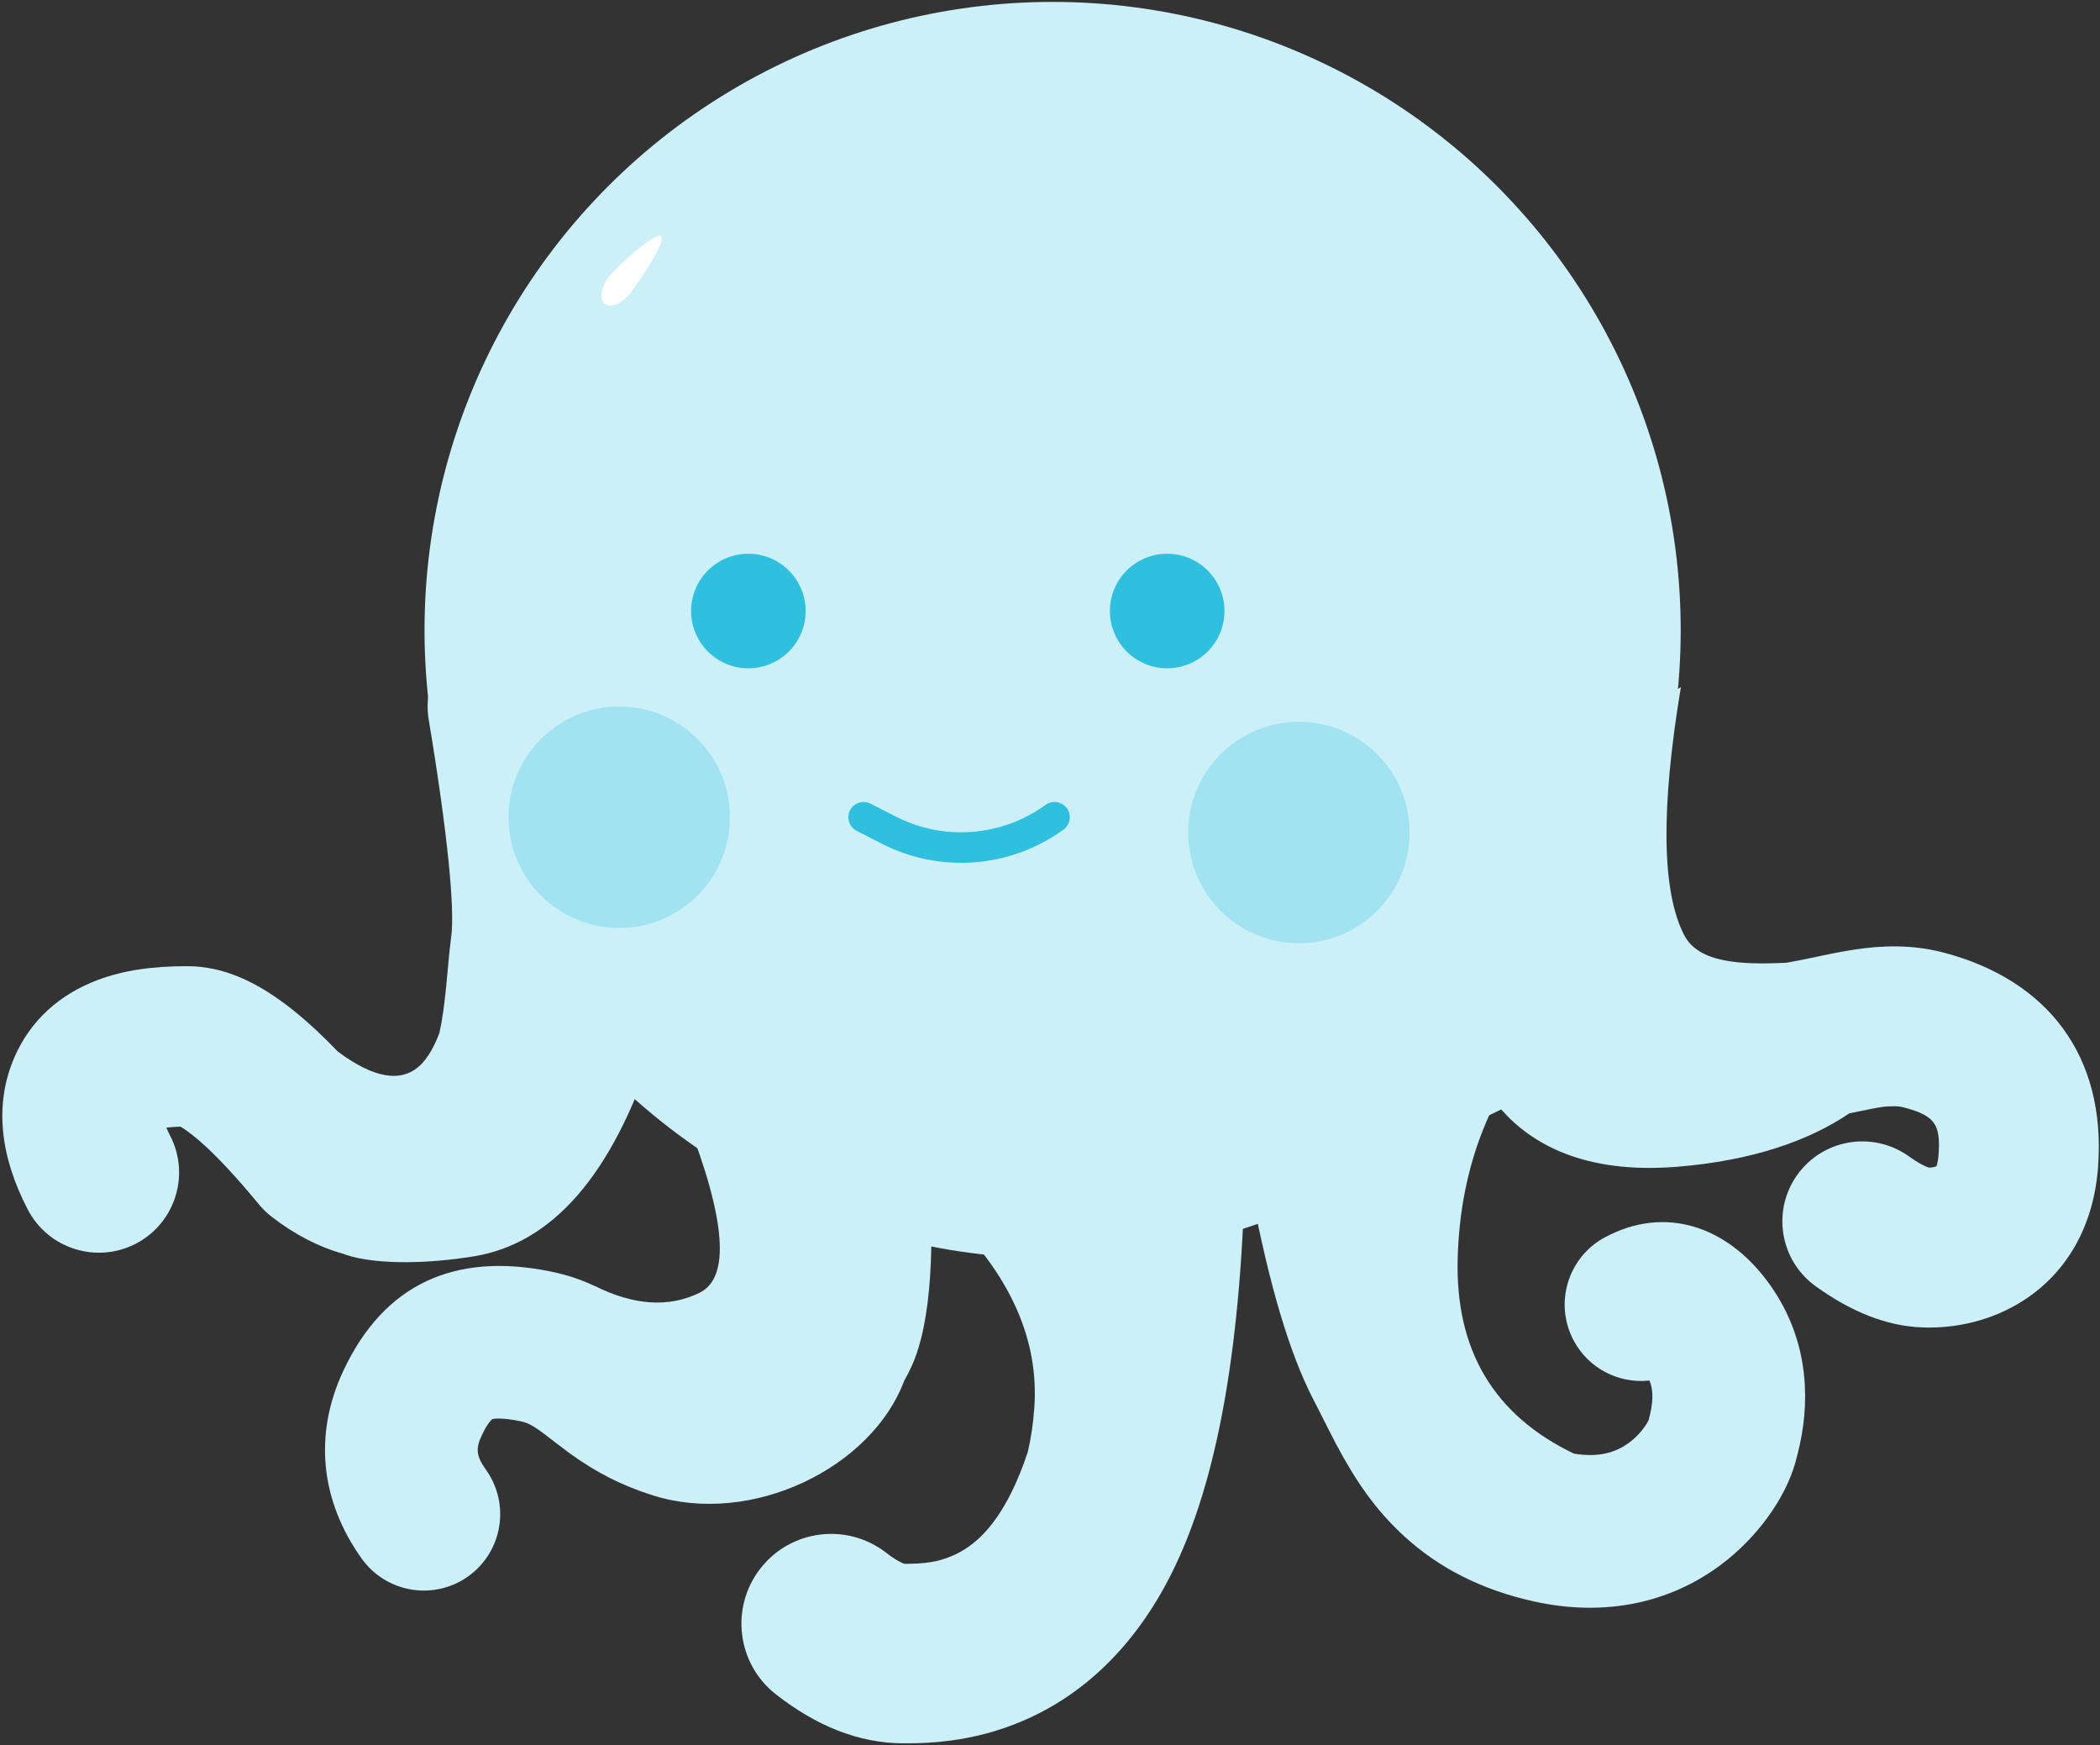 <?xml version="1.0" encoding="UTF-8"?>
<svg width="550px" height="457px" viewBox="0 0 550 457" version="1.1" xmlns="http://www.w3.org/2000/svg" xmlns:xlink="http://www.w3.org/1999/xlink" jetway-hooks="{}">
    <rect x="0" y="0" width="550" height="457" fill="#333333" stroke="none"/>
    <!-- Generator: Sketch 59.1 (86144) - https://sketch.com -->
    <title>Cyan Doctopus</title>
    <desc>Created with Sketch.</desc>
    <g jetway-hook-id="85E6447B-1202-4846-B89B-6675F60426A8" id="R3" stroke="none" stroke-width="1" fill="none" fill-rule="evenodd">
        <g jetway-hook-id="DEBE3947-71B9-4870-9266-F9CFE2ACDA50" id="Octopus" transform="translate(-1856, -1360)">
            <g jetway-hook-id="7EC76793-22F1-4182-B4B2-3CA643886E60" id="Cyan-Doctopus" transform="translate(1856, 1360)">
                <g jetway-hook-id="0654D635-DB45-4DA7-A7DB-0C4838419B01" id="Group-3-Copy">
                    <g jetway-hook-id="F12B6B8B-4A12-4394-B02C-142128327012" id="Group-4-Copy-2">
                        <circle jetway-hook-id="A86BD8B6-27B1-4EC2-8337-6C282FD59EA1" id="Oval" fill="#CCF0F8" cx="275.685" cy="165" r="164.5"></circle>
                        <path d="M406.5,267.5 C390.656,284.501 382.414,305.207 381.772,329.619 C381.142,353.588 391.292,370.597 412.222,380.645 C418.476,381.67 422.98,380.497 426.674,377.773 C428.269,376.597 429.664,375.141 430.736,373.613 C431.153,373.018 431.486,372.461 431.713,372.008 L431.713,372.008 L431.787,371.855 C433.001,367.411 433.119,364.174 432.011,361.501 L432.011,361.501 L431.629,361.54 C423.865,362.249 416.069,358.355 412.163,351.048 C406.955,341.307 410.63,329.188 420.371,323.981 C436.187,315.525 452.304,321.137 463.051,335.728 C469.148,344.006 472.224,353.259 472.704,362.905 C473.051,369.888 472.078,376.352 470.195,383.037 C467.599,392.252 460.271,402.699 450.413,409.968 C437.211,419.701 420.448,423.455 401.811,419.361 C388.034,416.335 376.776,410.551 367.665,402.183 C360.47,395.573 355.28,388.188 350.065,378.392 L350.065,378.392 L349.828,377.945 C349.117,376.6 348.405,375.214 347.552,373.524 L347.552,373.524 L345.484,369.411 L344.8,368.066 L343.878,366.285 C337.658,354.183 332.461,336.496 327.873,312.707 L327.873,312.707 L327.481,310.653 L327.103,308.626 C325.709,301.081 328.748,293.743 334.374,289.293 C334.131,285.017 333.93,280.41 333.77,275.476 L333.77,275.476 Z" jetway-hook-id="5E816451-9565-4D86-9B1C-2C75241E3B28" id="Combined-Shape" fill="#CCF0F8" fill-rule="nonzero"></path>
                        <path d="M412.888,105.836 C424.231,108.116 431.579,119.152 429.299,130.485 C424.315,155.272 421.163,175.914 419.75,192.1 L440.234,179.92 C434.925,211.851 435.215,233.504 441.106,244.88 C444.904,252.214 456.09,252.67 467.907,252.094 C469.11,251.886 470.368,251.65 471.691,251.385 L472.492,251.222 L478.985,249.87 C479.56,249.753 480.099,249.646 480.619,249.544 L481.134,249.445 L482.144,249.255 L483.043,249.093 C486.902,248.41 490.301,247.997 493.753,247.861 C499.07,247.652 504.179,248.142 509.26,249.494 C536.208,256.663 551.634,276.416 549.497,305.554 C548.362,321.028 541.343,333.195 530.005,340.502 C521.768,345.81 512.331,347.907 503.562,347.6 C493.987,347.265 484.755,343.432 475.54,336.818 C466.142,330.072 463.995,316.993 470.743,307.604 C477.419,298.318 490.298,296.12 499.672,302.602 L499.979,302.819 L500.342,303.076 C502.016,304.25 503.428,305.05 504.527,305.506 C504.832,305.633 505.07,305.715 505.239,305.762 C505.853,305.75 506.571,305.61 507.005,305.451 L507.139,305.397 L507.227,305.174 L507.325,304.866 C507.5,304.268 507.637,303.483 507.71,302.486 C508.291,294.573 506.811,292.315 499.487,290.224 L499.165,290.133 L498.488,289.949 C497.677,289.733 496.724,289.642 495.411,289.693 C493.853,289.754 493.51,289.722 491.055,290.184 L490.75,290.242 L489.47,290.492 L484.343,291.537 C474.053,298.523 459.187,303.959 438.983,305.546 C414.95,307.434 401.116,299.557 393.175,290.513 L378.261,297.788 L370.37,281.61 L384.311,274.809 C383.167,271.327 382.767,268.744 382.651,267.977 C381.325,259.189 380.276,248.272 379.506,235.227 L379.403,234.787 C374.553,213.572 377.177,179.282 386.69,130 L386.98,128.502 L387.586,125.417 L388.222,122.228 C390.501,110.895 401.545,103.556 412.888,105.836 Z" jetway-hook-id="508784EB-3DDC-4BF6-8FE2-B7E15A05FA07" id="Combined-Shape" fill="#CCF0F8" fill-rule="nonzero"></path>
                        <path d="M153.711,181.547 L154.377,185.585 L154.83,188.393 C159.619,218.349 161.367,238.406 159.863,250.388 L159.736,251.377 L159.619,252.366 C159.541,253.064 159.46,253.846 159.373,254.743 L158.904,259.838 C158.729,261.727 158.553,263.503 158.369,265.189 L171,275 C160.333,307.667 144.667,325.667 124,329 C112.12,330.916 99.801,331.115 92,329 C91.316,328.815 90.592,328.581 89.828,328.298 C83.418,326.494 77.118,323.253 71.104,318.576 C69.876,317.621 68.758,316.532 67.77,315.329 L66.803,314.159 L65.801,312.962 C59.833,305.88 54.718,300.669 50.629,297.398 C49.35,296.375 48.275,295.625 47.454,295.139 L47.254,295.023 C45.84,295.062 44.604,295.15 43.554,295.273 C43.774,295.793 44.037,296.359 44.346,296.971 L44.537,297.344 C49.884,307.636 45.875,320.314 35.584,325.661 C25.292,331.008 12.614,327 7.267,316.708 C0.156,303.022 -1.634,289.47 3.727,276.974 C7.938,267.158 15.689,260.351 25.537,256.64 C32.496,254.018 40.128,253 48.997,253 C58.734,253 67.657,257.234 76.866,264.601 C80.573,267.567 84.435,271.15 88.485,275.363 C97.913,282.376 105.084,283.588 110,279 C111.888,277.238 113.625,274.318 115.076,270.504 C115.805,267.269 116.334,263.53 116.849,258.401 L117.568,250.7 L117.689,249.48 L117.809,248.337 C117.909,247.412 118.009,246.553 118.116,245.721 L118.181,245.224 C119.14,238.037 117.263,218.335 112.283,188.452 C110.376,177.012 118.105,166.192 129.545,164.285 C140.985,162.379 151.805,170.107 153.711,181.547 Z" jetway-hook-id="BB45EAE6-E0E0-4704-BD5F-6DA33ED88387" id="Combined-Shape" fill="#CCF0F8" fill-rule="nonzero"></path>
                        <path d="M236.404,296.652 L242.745,297.044 C245.212,326.198 243.891,346.421 238.781,357.713 C238.195,359.007 237.543,360.281 236.824,361.536 C228.315,384.34 196.913,399.761 170.98,391.572 C162.611,388.929 156.053,385.472 149.442,380.721 L148.781,380.241 C147.175,379.067 142.616,375.542 142.801,375.682 L142.166,375.206 C139.417,373.167 138.078,372.511 136.08,372.112 C133.597,371.615 131.666,371.418 130.252,371.46 L129.879,371.476 L129.535,371.504 C129.23,371.535 129.037,371.577 128.925,371.616 L128.881,371.633 C128.865,371.64 128.814,371.676 128.565,371.947 C127.879,372.693 127.044,373.99 126.126,375.958 C124.591,379.247 124.744,381.232 127.072,384.584 L127.277,384.875 C133.697,393.863 131.615,406.354 122.627,412.775 C113.639,419.195 101.148,417.113 94.727,408.125 C83.917,392.989 82.124,375.66 89.879,359.042 C100.642,335.977 119.328,327.969 143.924,332.888 C148.34,333.772 152.134,335.027 155.744,336.752 L155.688,336.699 C166.007,341.859 175.187,342.463 183.23,338.514 C191.272,334.564 190.152,319.45 179.869,293.171 L200.706,294.455 C203.958,288.866 209.854,284.957 216.792,284.537 C225.464,284.011 233.18,289.093 236.404,296.652 Z" jetway-hook-id="62631CC8-96A0-46ED-BAA8-71DB684764ED" id="Combined-Shape" fill="#CCF0F8" fill-rule="nonzero"></path>
                        <path d="M303.11,278.504 C316.087,278.738 326.416,289.448 326.182,302.424 C325.299,351.308 319.122,387.641 306.729,412.227 C297.214,431.103 283.847,443.775 267.919,450.606 C261.676,453.283 255.369,454.927 248.982,455.777 C244.614,456.359 241.297,456.5 236.653,456.5 C224.887,456.5 213.741,451.894 203.226,443.687 C192.995,435.702 191.175,420.934 199.161,410.703 C207.066,400.575 221.616,398.689 231.834,406.398 L232.145,406.637 C233.788,407.92 235.162,408.765 236.216,409.233 L236.423,409.322 C236.594,409.393 236.733,409.443 236.84,409.477 L236.913,409.5 C242.298,409.486 245.631,409.024 249.394,407.411 C255.093,404.967 260.192,400.133 264.759,391.072 C266.355,387.907 267.831,384.283 269.181,380.207 C270.025,376.631 270.594,372.795 270.888,368.699 C272.147,351.164 264.888,334.514 249.111,318.747 L278.758,315.632 C278.958,311.108 279.102,306.422 279.19,301.576 C279.424,288.599 290.134,278.269 303.11,278.504 Z" jetway-hook-id="223D1337-0596-431A-9DB7-FE3B83708AA2" id="Combined-Shape" fill="#CCF0F8" fill-rule="nonzero"></path>
                        <g jetway-hook-id="5A40DE5F-216E-4F3B-A8D9-6B191D8D54F1" id="Group" transform="translate(290, 145)"></g>
                        <g jetway-hook-id="42B661C8-CE47-4904-BD32-0D70B94928F9" id="Group-Copy" transform="translate(180.185, 145)"></g>
                    </g>
                </g>
                <circle jetway-hook-id="34278487-D987-4D3D-A410-4502410A211E" id="Oval-Copy-2" fill="#2FC0E0" cx="305.693" cy="160" r="15"></circle>
                <circle jetway-hook-id="6E6243C9-112A-4981-BAAD-15F90786CB37" id="Oval-Copy-3" fill="#2FC0E0" cx="196" cy="160" r="15"></circle>
                <path d="M226.185,214 L232.803,217.383 C246.748,224.51 263.514,223.203 276.185,214 L276.185,214 L276.185,214" jetway-hook-id="8BD4F7B7-59AB-405A-B0E5-5B96C523D7C4" id="Path-6-Copy" stroke="#2FC0E0" stroke-width="8" stroke-linecap="round"></path>
                <circle jetway-hook-id="010303F7-ECFB-4CA2-AF20-8B2E022B3D1E" id="Oval-Copy-4" fill="#2FC0E0" opacity="0.264" cx="340.185" cy="218" r="29"></circle>
                <circle jetway-hook-id="484B5B1E-0857-4AD1-8159-8EA6C614C223" id="Oval-Copy-5" fill="#2FC0E0" opacity="0.264" cx="162.185" cy="214" r="29"></circle>
                <path d="M165.5,82 C167.433,82 169,79.159 169,75.655 C169,72.151 168.125,59 166.192,59 C164.259,59 162,72.151 162,75.655 C162,79.159 163.567,82 165.5,82 Z" jetway-hook-id="AFC8E275-8372-48B1-874C-C83E5A940DEB" id="Oval-Copy-6" fill="#FFFFFF" transform="translate(165.5, 70.5) rotate(38) translate(-165.5, -70.5) "></path>
            </g>
        </g>
    </g>
</svg>